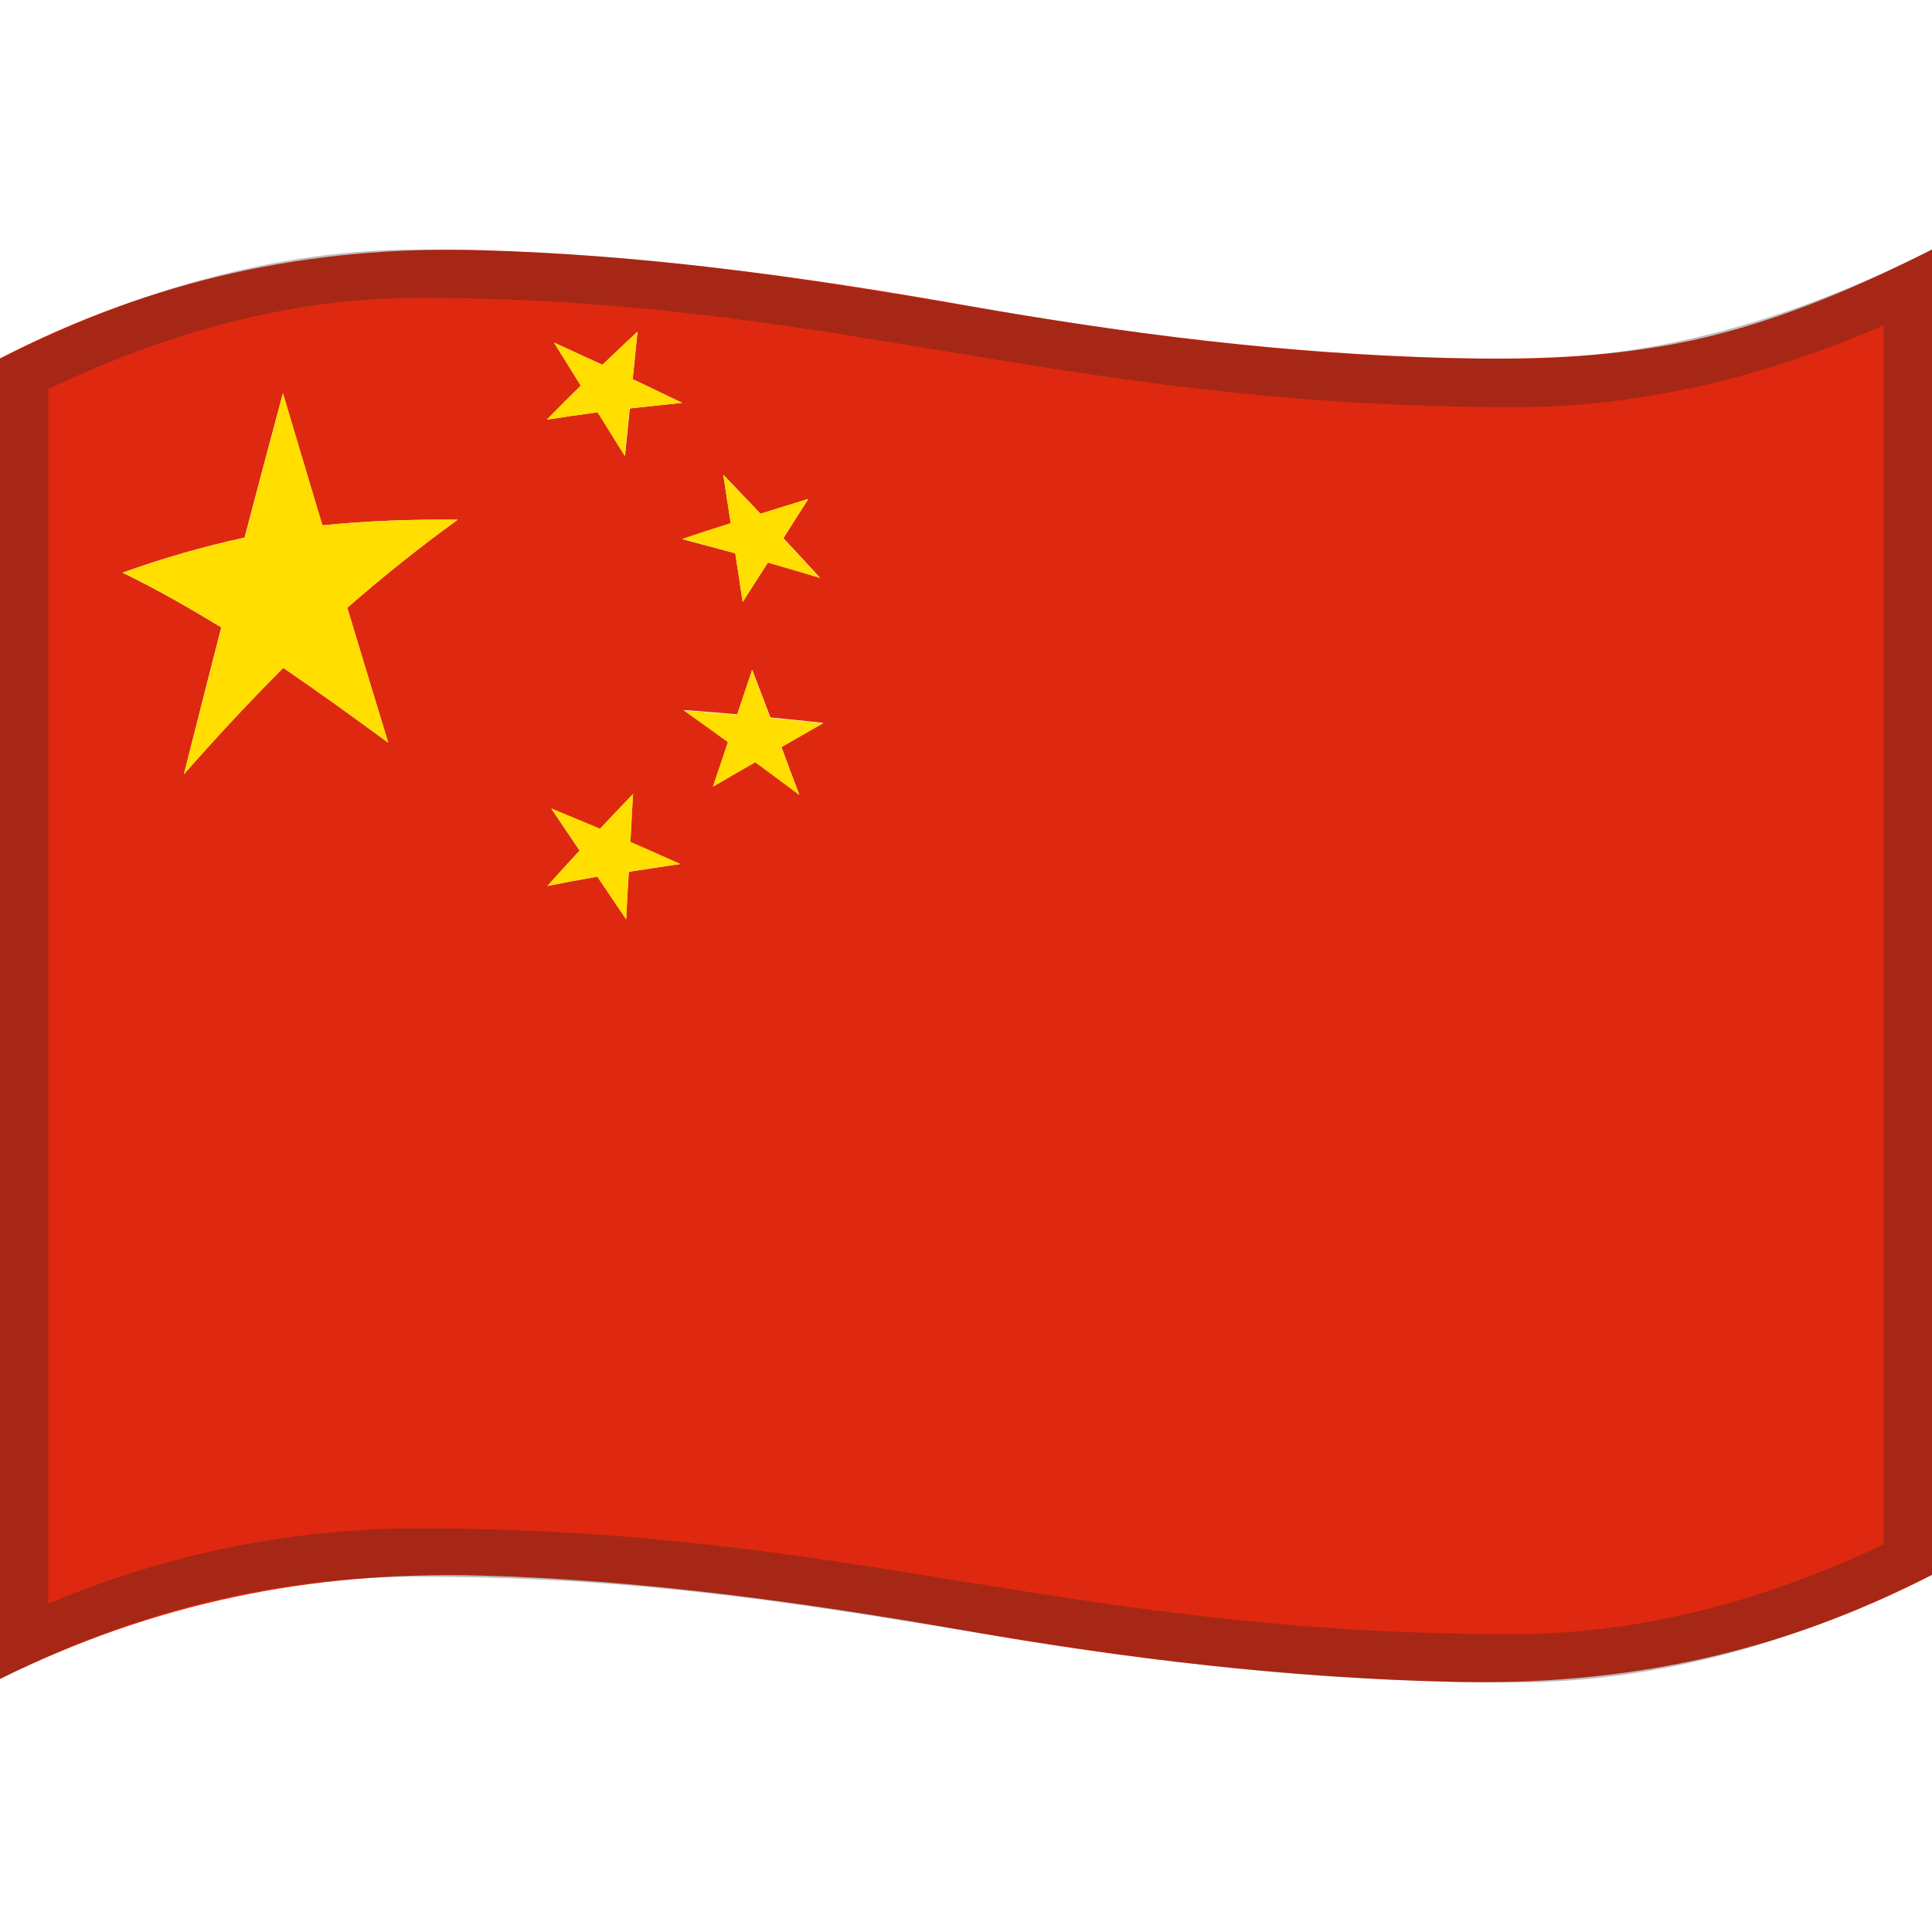<svg viewBox="0 0 1200 1200" xmlns="http://www.w3.org/2000/svg" xmlns:xlink="http://www.w3.org/1999/xlink">
  <g>
    <path d="M0,222.6C0,496,0,769.4,0,1042.8c95.7-47.1,192.1-67,298.5-64.2c101.2,2.7,201.9,16.8,301.5,34.3 c99.3,17.5,200.3,29.2,301.2,31.7c107.5,2.6,202.8-17.2,298.8-66.4c0-274.4,0-548.8,0-823.2c-51,25.7-103.4,47.9-159.7,58.6 c-45.8,8.7-92.5,9.9-138.9,8.8c-101.1-2.5-202-15-301.4-32.7s-200.2-31.4-301.2-34.3C192.2,152.4,94.9,173.8,0,222.6z M241.1,461.3 c-21.5-15.8-43.1-31.4-65.2-46.5c-21.3,21.4-41.8,43.4-61.7,66.1c7.7-30.4,15.4-60.8,23.2-91.2c-20-12.2-40.2-23.8-61.3-34 c24.9-8.9,49.9-16.2,75.8-21.8c7.8-29.9,15.8-59.8,23.8-89.6c8.1,27.4,16.3,54.7,24.5,82c28-2.8,55.9-3.8,84.1-3.5 c-23.8,17.2-46.5,35.4-68.6,54.7C224.1,405.4,232.6,433.4,241.1,461.3z M344.1,212.8c10,4.6,20.1,9.2,30.1,13.8 c7.2-6.9,14.5-13.8,21.8-20.6c-1,9.8-2,19.7-3,29.5c10.3,4.9,20.5,9.8,30.7,14.7c-10.8,1.1-21.6,2.3-32.5,3.5c-1,9.8-2,19.7-3,29.5 c-5.6-9-11.3-18-16.9-27.1c-10.6,1.4-21.1,2.9-31.6,4.5c6.9-7.1,13.9-14.1,21-21.1C355.2,230.7,349.6,221.7,344.1,212.8z M388.9,571c-6-8.8-11.9-17.6-17.9-26.5c-10.4,1.8-20.7,3.7-31,5.8c6.6-7.4,13.3-14.7,20-22c-5.9-8.7-11.8-17.4-17.6-26.1 c10.1,4.2,20.1,8.4,30.2,12.7c6.8-7.2,13.6-14.4,20.5-21.6c-0.5,9.9-1.1,19.8-1.6,29.8c10.3,4.5,20.6,9,30.9,13.6 c-10.6,1.6-21.2,3.1-31.8,4.8C389.9,551.3,389.4,561.1,388.9,571z M449.3,294.9c7.7,8.1,15.4,16.1,23.1,24.2 c9.9-3.1,19.8-6.2,29.7-9.2c-5.2,8.1-10.4,16.2-15.5,24.4c7.6,8.2,15.2,16.3,22.8,24.6c-10.8-3.2-21.6-6.4-32.4-9.5 c-5.2,8.2-10.5,16.3-15.7,24.5c-1.5-10.1-3.1-20.1-4.6-30.2c-11-3-21.9-5.9-32.9-8.8c10-3.3,20-6.6,30.1-9.8 C452.3,315,450.8,304.9,449.3,294.9z M496.5,493.7c-9.1-6.8-18.2-13.6-27.3-20.4c-8.8,5-17.6,10.1-26.3,15.2 c3.1-9.2,6.2-18.5,9.3-27.7c-9.2-6.6-18.4-13.3-27.6-19.8c11.1,0.8,22.2,1.7,33.3,2.7c3.1-9.2,6.2-18.4,9.3-27.7 c3.8,9.9,7.5,19.7,11.3,29.6c11,1.1,21.9,2.2,32.9,3.4c-8.7,5-17.3,10-26,15C489,473.9,492.7,483.8,496.5,493.7z" fill="#DE2910"/>
    <path d="M200.3,326.3c-8.2-27.3-16.3-54.7-24.5-82c-8,29.8-16,59.7-23.8,89.6c-25.9,5.7-50.9,12.9-75.8,21.8 c21.1,10.2,41.3,21.8,61.3,34c-7.8,30.4-15.5,60.8-23.2,91.2c19.9-22.7,40.4-44.7,61.7-66.1c22,15.1,43.6,30.7,65.2,46.5 c-8.6-27.9-17-55.8-25.5-83.8c22.1-19.3,44.9-37.5,68.6-54.7C256.2,322.5,228.3,323.5,200.3,326.3z" fill="#FFDE00"/>
    <path d="M371.1,256.1c5.6,9,11.3,18,16.9,27.1c1-9.8,2-19.7,3-29.5c10.9-1.2,21.7-2.4,32.6-3.5 c-10.2-4.9-20.5-9.8-30.7-14.7c1-9.8,2-19.7,3-29.5c-7.3,6.8-14.6,13.7-21.8,20.6c-10-4.6-19.9-9.2-29.9-13.8 c5.5,8.9,11.1,17.9,16.6,26.8c-7.2,7-14.3,14-21.3,21.1C350,259,360.5,257.5,371.1,256.1z" fill="#FFDE00"/>
    <path d="M456.7,343.7c1.5,10.1,3.1,20.1,4.6,30.2c5.2-8.2,10.4-16.3,15.5-24.5c10.8,3.1,21.6,6.3,32.4,9.5 c-7.6-8.2-15.2-16.4-22.8-24.6c5.2-8.1,10.4-16.2,15.5-24.4c-9.9,3-19.7,6.1-29.6,9.2c-7.7-8.1-15.4-16.2-23.1-24.2 c1.5,10,3.1,20,4.6,30c-10,3.2-20.1,6.4-30.1,9.8C434.8,337.6,445.7,340.6,456.7,343.7z" fill="#FFDE00"/>
    <path d="M478.4,445.9c-3.7-9.9-7.5-19.7-11.3-29.6c-3.1,9.2-6.2,18.4-9.3,27.7c-11-1-22.1-1.8-33.1-2.7 c9.2,6.5,18.3,13.1,27.4,19.7c-3.1,9.2-6.2,18.5-9.3,27.7c8.7-5.1,17.5-10.2,26.3-15.2c9.1,6.7,18.2,13.4,27.3,20.2 c-3.7-9.9-7.4-19.8-11.2-29.6c8.7-4.9,17.3-9.9,26-14.8C500.3,448.1,489.4,446.9,478.4,445.9z" fill="#FFDE00"/>
    <path d="M391.6,522.9c0.5-9.9,1.1-19.8,1.6-29.8c-6.9,7.1-13.7,14.3-20.5,21.6c-10-4.2-20.1-8.4-30.2-12.5 c5.9,8.7,11.8,17.4,17.6,26.1c-6.8,7.3-13.5,14.6-20.2,22c10.4-2.1,20.8-4,31.2-5.8c5.9,8.8,11.8,17.6,17.8,26.5 c0.5-9.9,1.1-19.8,1.6-29.6c10.7-1.7,21.3-3.3,32-4.8C412.2,531.9,401.9,527.4,391.6,522.9z" fill="#FFDE00"/>
  </g>
  <g opacity="0.3">
    <path d="M259.7,185c127.9,0,223.7,15.9,325.2,32.8C688.7,235,796.1,252.9,941,252.9c44.4,0,90-6.1,135.4-18.1 c30.5-8.1,61.9-19,93.6-32.7v757.2c-36.8,17.4-73.5,30.8-109.2,40c-40.5,10.4-81.1,15.7-120.8,15.7c-140.1,0-243.6-16.8-343.7-33 c-98.9-16.1-201.3-32.7-336.6-32.7c-45.7,0-91.1,5.3-135.1,15.8C93,972.6,61.3,982.9,30,996V241.6c37.1-17.6,73.8-31.2,109.2-40.5 C179.9,190.4,220.4,185,259.7,185 M1200,155c-89.2,45-174.4,67.9-259,67.9c-280.7,0-416.7-67.9-681.3-67.9 C175.2,155,89.1,178,0,222.9c0,242.4,0,577.6,0,820c89-44.9,175.2-63.6,259.7-63.6c268.9,0,398.5,65.7,680.3,65.7 c84.6,0,170.8-22,260-66.9C1200,735.7,1200,397.4,1200,155L1200,155z" fill="#212121"/>
  </g>
</svg>